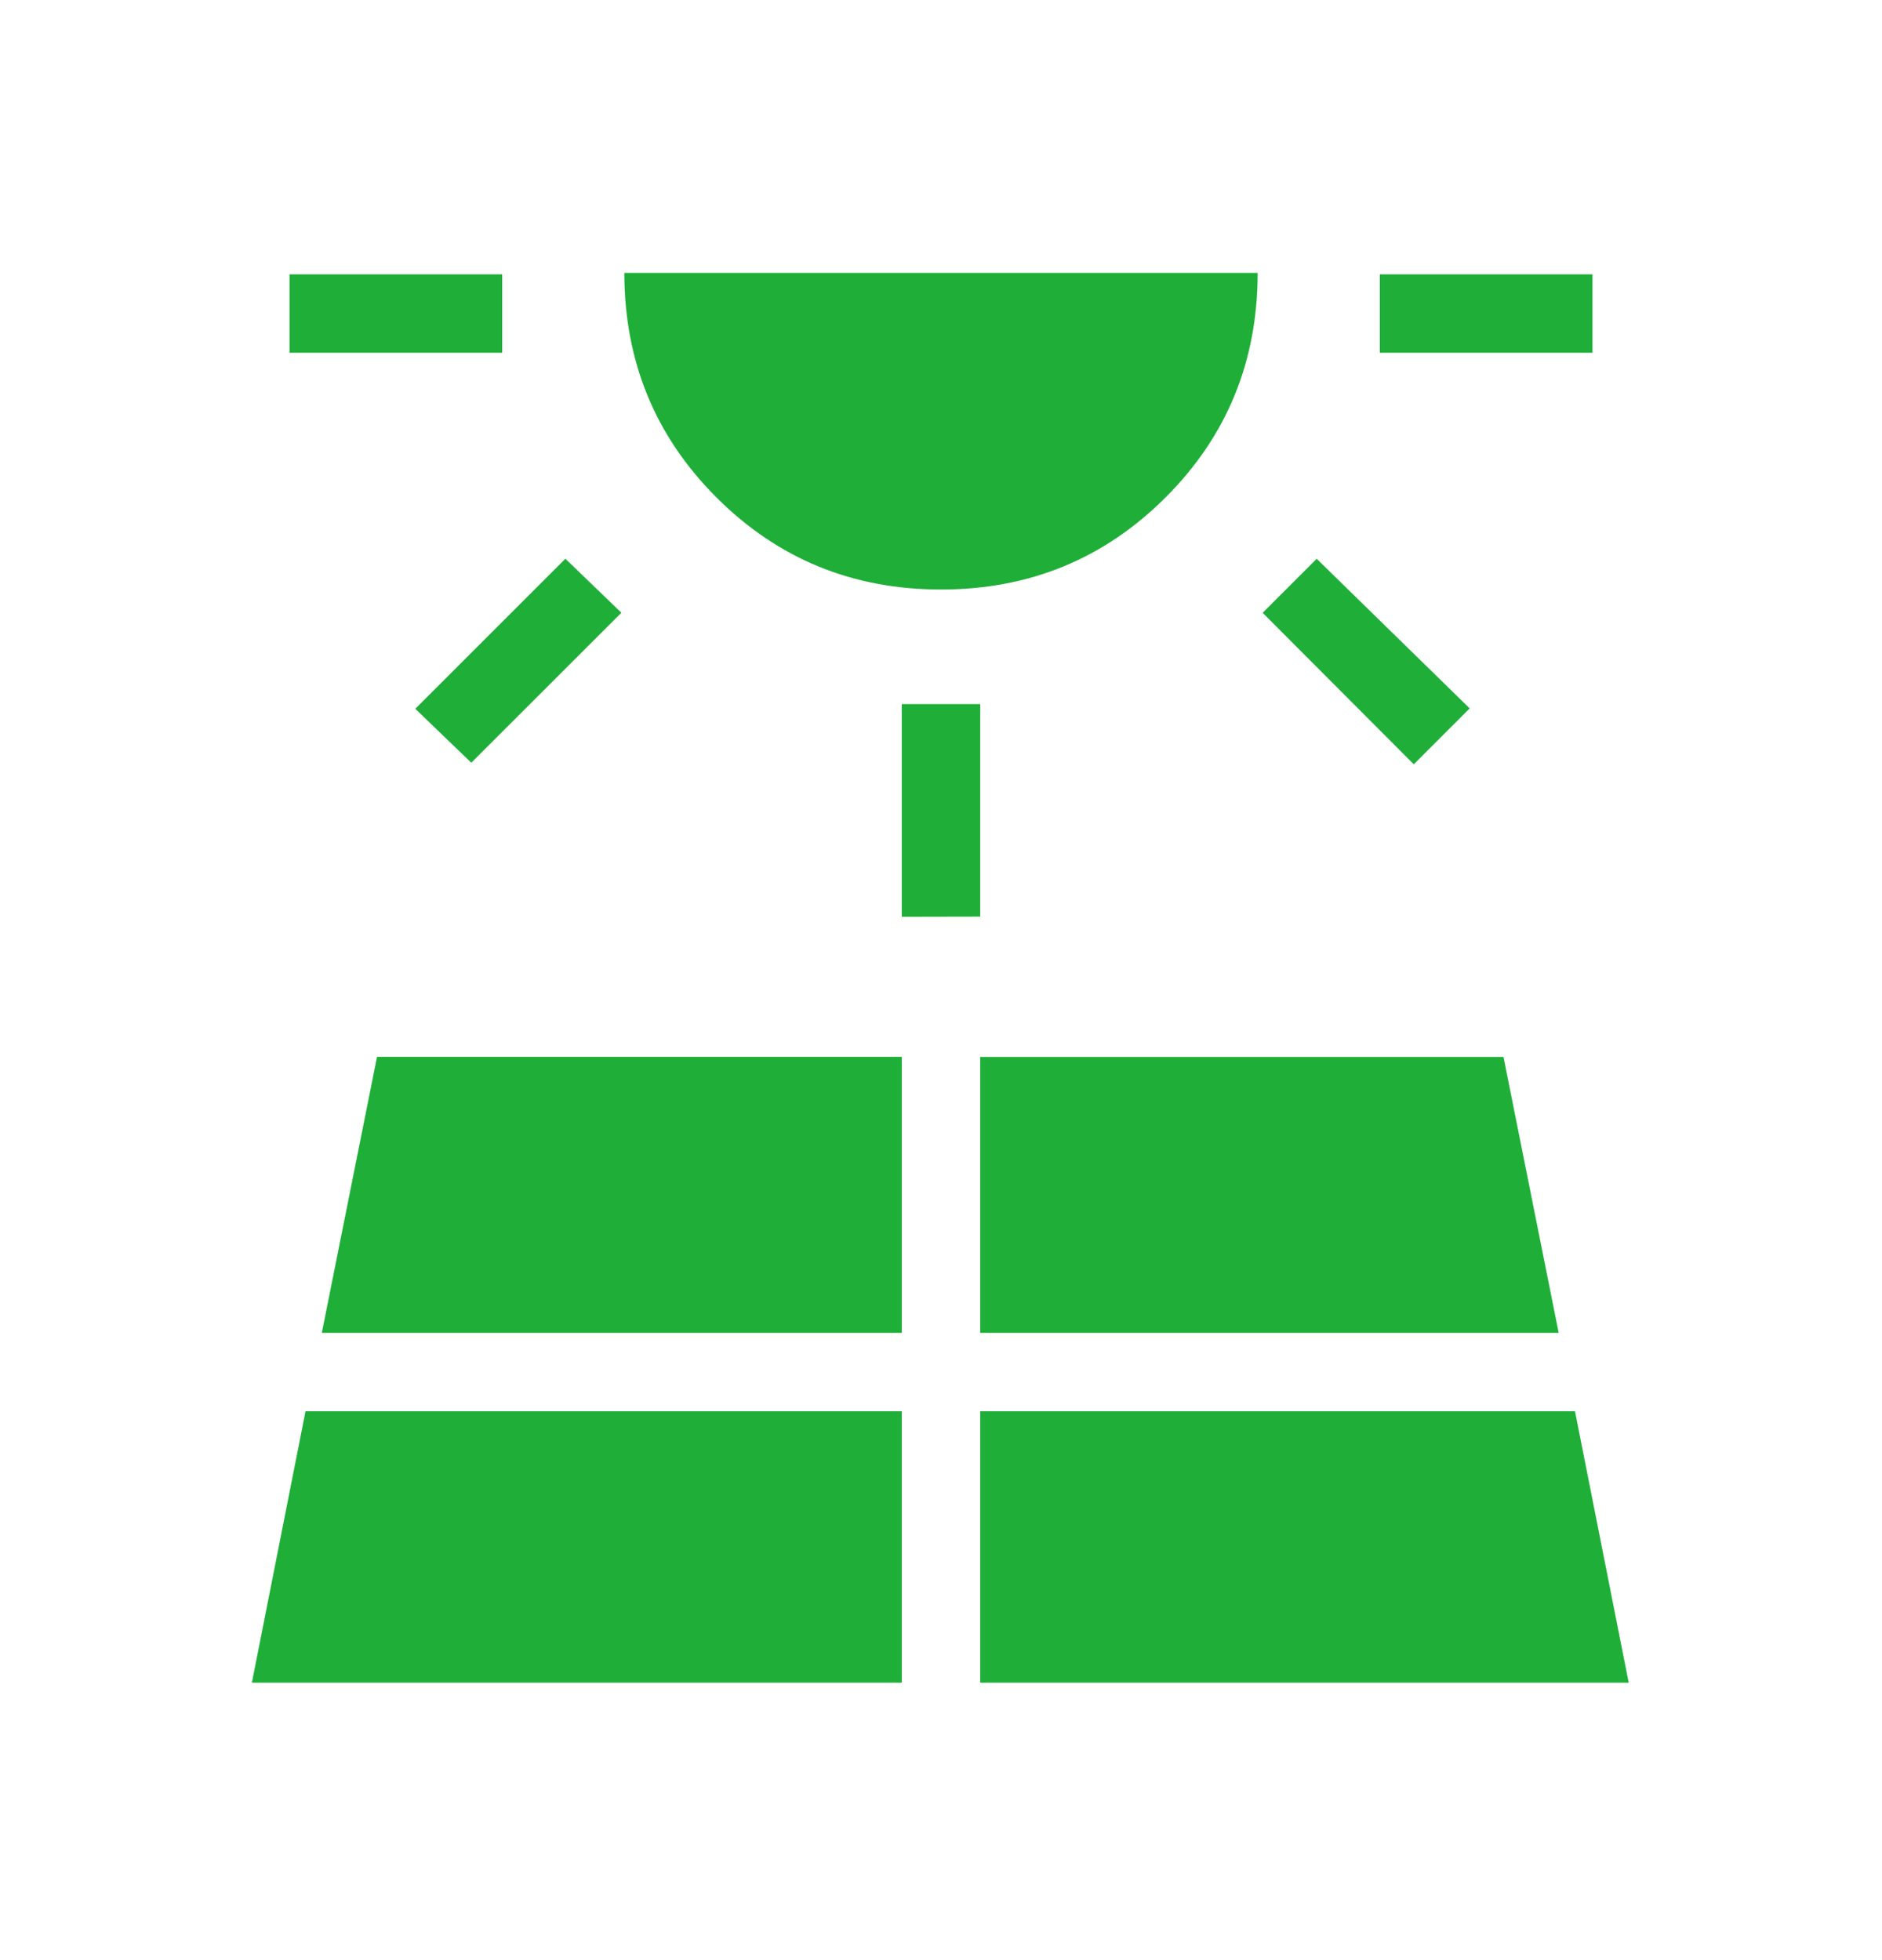 <svg width="24" height="25" viewBox="0 0 24 25" fill="none" xmlns="http://www.w3.org/2000/svg">
<path d="M3.692 4.499V3.499H6.404V4.499H3.692ZM3.212 21.462H11.5V18H3.896L3.212 21.462ZM6.01 9.728L5.296 9.04L7.21 7.126L7.924 7.815L6.01 9.728ZM4.104 17H11.5V13.479H4.808L4.104 17ZM12 7.519C10.873 7.519 9.919 7.128 9.136 6.344C8.353 5.561 7.962 4.606 7.962 3.48H16.038C16.038 4.607 15.647 5.562 14.864 6.344C14.081 7.127 13.127 7.519 12 7.519ZM11.5 11.693V8.98H12.5V11.691L11.5 11.693ZM12.5 21.462H20.77L20.085 18H12.5V21.462ZM12.5 17H19.877L19.173 13.48H12.5V17ZM18.029 9.748L16.102 7.816L16.791 7.127L18.742 9.035L18.029 9.748ZM17.596 4.499V3.499H20.308V4.499H17.596Z" fill="#1FAF38"/>
</svg>
